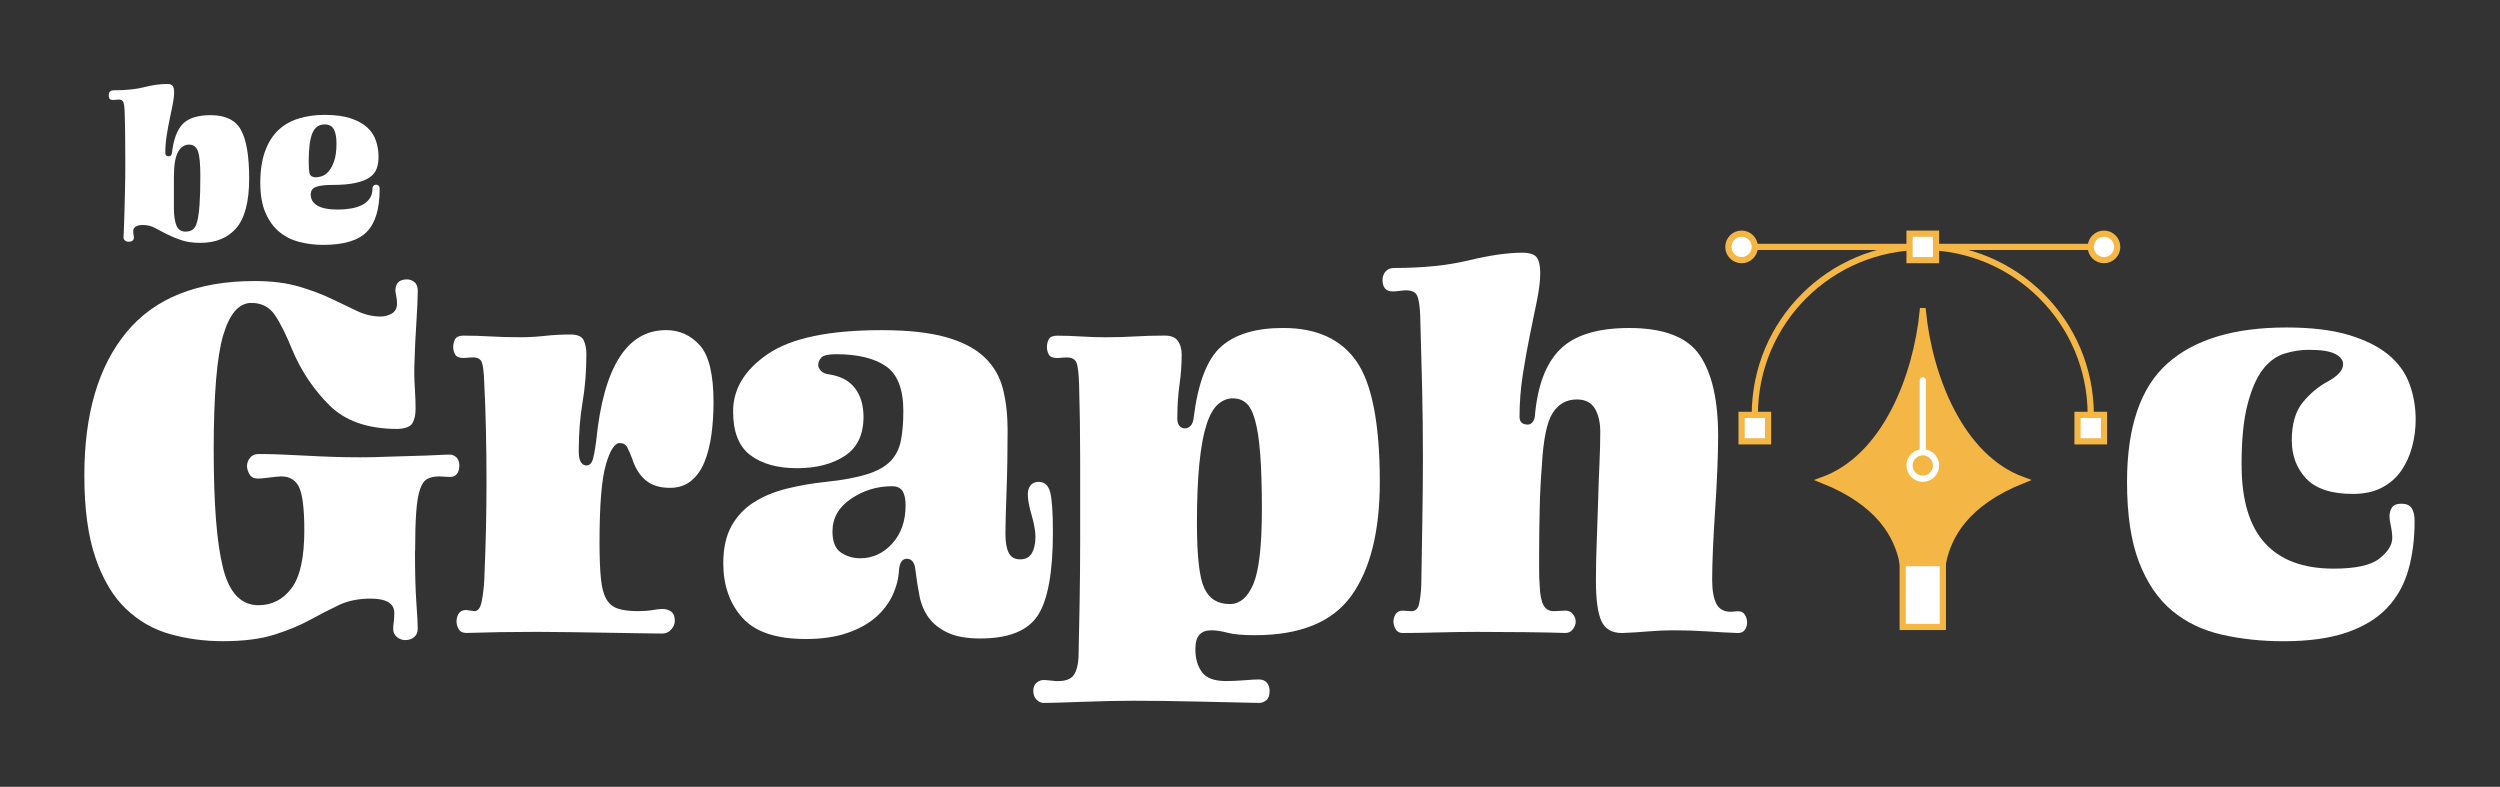<?xml version="1.0" encoding="UTF-8"?>
<svg id="Capa_1" data-name="Capa 1" xmlns="http://www.w3.org/2000/svg" viewBox="0 0 804.77 253.28">
  <rect x="0" y="0" width="804.77" height="253.28" fill="#333333" stroke="none"/>
  <defs>
    <style>
      .cls-1, .cls-2 {
        fill: #fff;
      }

      .cls-3 {
        fill: #f4b645;
      }

      .cls-3, .cls-2, .cls-4, .cls-5 {
        stroke-width: 2px;
      }

      .cls-3, .cls-2, .cls-5 {
        stroke: #f4b645;
        stroke-miterlimit: 10;
      }

      .cls-4 {
        stroke: #fff;
        stroke-linecap: round;
        stroke-linejoin: round;
      }

      .cls-4, .cls-5 {
        fill: none;
      }
    </style>
  </defs>
  <g>
    <path class="cls-1" d="M55.33,49.44c.48-4.46,1.65-7.64,3.49-9.53,1.84-1.89,4.85-2.84,9.02-2.84,4.75,0,8.01,1.6,9.75,4.8,1.75,3.2,2.62,8.42,2.62,15.65s-1.37,12.66-4.11,15.86c-2.74,3.2-6.61,4.8-11.61,4.8-2.43,0-4.51-.3-6.26-.91-1.75-.61-3.3-1.26-4.66-1.96s-2.62-1.36-3.78-1.97c-1.16-.61-2.4-.91-3.71-.91-1.07,0-1.87,.17-2.4,.51-.54,.34-.8,.83-.8,1.46,0,.39,.04,.78,.11,1.16s.11,.68,.11,.87c0,.48-.16,.84-.47,1.06-.32,.22-.72,.33-1.2,.33s-.89-.13-1.2-.4-.47-.59-.47-.98c0-.19,.04-.98,.11-2.36,.07-1.38,.13-3.13,.18-5.24,.05-2.11,.11-4.52,.18-7.24,.07-2.72,.11-5.51,.11-8.37s-.01-5.56-.04-8.52c-.02-2.96-.08-5.97-.18-9.02-.05-1.26-.18-2.18-.4-2.77s-.69-.87-1.42-.87c-.19,0-.51,.03-.95,.07-.44,.05-.75,.07-.95,.07-.48,0-.84-.11-1.06-.33s-.33-.64-.33-1.27c0-.53,.15-.92,.44-1.16,.29-.24,.65-.36,1.09-.36,3.98,0,7.29-.34,9.93-1.02,2.64-.68,5.11-1.02,7.39-1.02,.87,0,1.46,.22,1.75,.65s.44,1.09,.44,1.96c0,1.12-.15,2.41-.44,3.89-.29,1.48-.62,3.07-.98,4.77-.36,1.7-.69,3.48-.98,5.35-.29,1.87-.44,3.72-.44,5.57,0,.34,.08,.61,.25,.8,.17,.19,.42,.29,.76,.29,.39,0,.65-.09,.8-.25,.15-.17,.24-.38,.29-.62Zm4.51,25.11c.87,0,1.61-.22,2.22-.65,.61-.44,1.08-1.3,1.42-2.58,.34-1.28,.59-3.12,.76-5.49,.17-2.38,.25-5.48,.25-9.31s-.25-6.33-.76-7.79c-.51-1.46-1.47-2.18-2.87-2.18-1.5,0-2.69,.8-3.57,2.4-.87,1.6-1.31,4.27-1.31,8.01v10.04c0,2.38,.27,4.23,.8,5.57,.53,1.34,1.55,2,3.06,2Z"/>
    <path class="cls-1" d="M122.21,60.86c0,6.36-1.37,10.94-4.11,13.75-2.74,2.81-7.44,4.22-14.08,4.22-2.67,0-5.23-.32-7.68-.95-2.45-.63-4.6-1.71-6.44-3.24-1.85-1.53-3.32-3.58-4.44-6.15-1.12-2.57-1.67-5.8-1.67-9.68s.52-7.37,1.56-10.19c1.04-2.81,2.48-5.07,4.29-6.77s4-2.94,6.55-3.71c2.55-.77,5.3-1.16,8.26-1.16,3.35,0,6.14,.36,8.37,1.09,2.23,.73,4.01,1.7,5.35,2.91,1.33,1.21,2.28,2.65,2.84,4.29,.56,1.65,.84,3.4,.84,5.24,0,1.36-.19,2.59-.58,3.71-.39,1.12-1.13,2.06-2.22,2.84-1.09,.78-2.62,1.38-4.59,1.82s-4.5,.65-7.6,.65c-2.23,0-3.93,.21-5.09,.62-1.16,.41-1.75,1.25-1.75,2.51,0,1.5,.72,2.68,2.15,3.53,1.43,.85,3.65,1.27,6.66,1.27,1.46,0,2.86-.12,4.22-.36,1.36-.24,2.54-.62,3.53-1.13s1.79-1.19,2.4-2.04c.61-.85,.91-1.88,.91-3.09,0-.48,.12-.84,.36-1.06,.24-.22,.51-.33,.8-.33,.34,0,.62,.11,.84,.33s.33,.57,.33,1.06Zm-17.68-20.81c-1.89,0-3.23,.96-4,2.88-.78,1.92-1.16,4.96-1.16,9.13,0,.78,.02,1.48,.07,2.11,.05,.63,.1,1.12,.15,1.46,.15,.58,.41,.97,.8,1.16,.39,.19,.83,.29,1.31,.29s1.12-.12,1.89-.36c.77-.24,1.5-.75,2.18-1.53,.68-.78,1.27-1.88,1.78-3.31,.51-1.43,.76-3.34,.76-5.71,0-2.04-.29-3.57-.87-4.59-.58-1.02-1.55-1.53-2.91-1.53Z"/>
  </g>
  <path class="cls-1" d="M133.59,177.42c0,7.03,.15,12.56,.44,16.6,.29,4.04,.44,6.82,.44,8.34,0,1.17-.38,2.08-1.14,2.72-.76,.64-1.73,.97-2.9,.97-.94,0-1.82-.32-2.64-.97-.82-.64-1.23-1.55-1.23-2.72,0-.47,.06-1.14,.18-2.02,.11-.88,.18-1.9,.18-3.07,0-1.52-.65-2.66-1.93-3.43-1.29-.76-3.16-1.14-5.62-1.14-3.98,0-7.44,.7-10.36,2.11-2.93,1.4-6,2.99-9.22,4.74-3.22,1.76-7.03,3.34-11.42,4.74-4.39,1.4-9.92,2.11-16.6,2.11-5.97,0-11.65-.76-17.04-2.28-5.39-1.52-10.13-4.24-14.23-8.17-4.1-3.92-7.35-9.37-9.75-16.34-2.4-6.97-3.6-15.84-3.6-26.61,0-19.79,4.54-35.16,13.61-46.11,9.07-10.95,22.81-16.42,41.19-16.42,5.5,0,10.25,.59,14.23,1.76,3.98,1.17,7.49,2.49,10.54,3.95,3.04,1.47,5.8,2.78,8.26,3.95,2.46,1.17,4.98,1.76,7.55,1.76,1.29,0,2.49-.32,3.6-.97,1.11-.64,1.67-1.73,1.67-3.25,0-.82-.09-1.64-.26-2.46-.18-.82-.26-1.34-.26-1.58,0-1.29,.32-2.22,.97-2.81,.64-.58,1.55-.88,2.72-.88,.94,0,1.76,.29,2.46,.88,.7,.59,1.05,1.52,1.05,2.81,0,2.23-.15,5.59-.44,10.1-.29,4.51-.5,8.76-.61,12.74-.12,2.58-.09,5.27,.09,8.08,.18,2.81,.26,5.15,.26,7.03s-.32,3.4-.97,4.57c-.65,1.17-2.26,1.82-4.83,1.93-9.49,0-16.78-2.52-21.87-7.55-5.09-5.03-9.11-11.01-12.03-17.92-1.99-4.92-3.86-8.66-5.62-11.24-1.76-2.57-4.28-3.86-7.55-3.86-3.98,0-7,3.46-9.05,10.36-2.05,6.91-3.07,19.21-3.07,36.89s.99,30.01,2.99,38.03c1.99,8.02,5.8,12.03,11.42,12.03,4.33,0,7.88-1.81,10.63-5.45,2.75-3.63,4.13-9.84,4.13-18.62,0-6.91-.56-11.53-1.67-13.88-1.11-2.34-3.02-3.51-5.71-3.51-.7,0-1.96,.12-3.78,.35-1.82,.24-3.07,.35-3.78,.35-1.29,0-2.2-.47-2.72-1.4-.53-.94-.79-1.81-.79-2.64,0-.94,.32-1.81,.97-2.64,.64-.82,1.55-1.23,2.72-1.23,3.98,0,9.07,.18,15.28,.53,6.21,.35,12.06,.53,17.57,.53,2.57,0,5.33-.06,8.26-.18,2.93-.12,5.77-.2,8.52-.26,2.75-.06,5.21-.15,7.38-.26,2.17-.11,3.72-.18,4.66-.18,.7,0,1.38,.29,2.02,.88,.64,.59,.97,1.47,.97,2.64s-.26,2.08-.79,2.72c-.53,.65-1.26,.97-2.2,.97-.47,0-1.03-.03-1.67-.09-.65-.06-1.2-.09-1.67-.09-1.64,0-2.96,.26-3.95,.79-1,.53-1.79,1.64-2.37,3.34-.59,1.7-1,4.16-1.23,7.38-.24,3.22-.35,7.41-.35,12.56Z"/>
  <path class="cls-1" d="M155.9,186.38c.23-5.27,.41-10.48,.53-15.63,.11-5.15,.18-10.19,.18-15.11,0-5.97-.06-11.65-.18-17.04-.12-5.38-.29-10.36-.53-14.93-.12-3.63-.38-5.97-.79-7.03-.41-1.05-1.32-1.58-2.72-1.58-.82,0-1.47,.03-1.93,.09-.47,.06-.88,.09-1.23,.09-1.41,0-2.31-.38-2.72-1.14-.41-.76-.62-1.55-.62-2.37,0-.94,.21-1.78,.62-2.55,.41-.76,1.32-1.14,2.72-1.14,2.69,0,5.56,.09,8.61,.26,3.04,.18,6.26,.26,9.66,.26,2.69,0,5.33-.15,7.9-.44,2.57-.29,5.33-.44,8.26-.44,2.22,0,3.63,.61,4.22,1.85,.58,1.23,.88,2.72,.88,4.48,0,5.51-.41,10.66-1.23,15.46-.82,4.8-1.23,10.07-1.23,15.81,0,1.64,.23,2.81,.7,3.51,.47,.7,1.05,1.05,1.76,1.05,.82,0,1.43-.44,1.84-1.32,.41-.88,.85-3.07,1.32-6.59,1.17-11.83,3.63-20.73,7.38-26.7,3.75-5.97,8.78-8.96,15.11-8.96,4.33,0,7.96,1.64,10.89,4.92,2.93,3.28,4.39,9.37,4.39,18.27,0,3.75-.24,7.29-.7,10.63-.47,3.34-1.23,6.27-2.28,8.78-1.05,2.52-2.49,4.51-4.3,5.97-1.82,1.47-4.07,2.2-6.76,2.2-3.28,0-5.88-.82-7.82-2.46-1.93-1.64-3.37-3.92-4.3-6.85-.59-1.52-1.11-2.75-1.58-3.69-.47-.94-1.29-1.41-2.46-1.41-1.64,0-3.13,2.34-4.48,7.03-1.35,4.68-2.02,13-2.02,24.94,0,4.8,.15,8.67,.44,11.59,.29,2.93,.88,5.15,1.76,6.68,.88,1.52,2.14,2.55,3.78,3.07,1.64,.53,3.75,.79,6.32,.79,1.87,0,3.48-.12,4.83-.35,1.34-.23,2.37-.35,3.07-.35,1.17,0,2.14,.29,2.9,.88,.76,.59,1.14,1.58,1.14,2.99,0,.94-.38,1.85-1.14,2.72-.76,.88-1.73,1.32-2.9,1.32-1.64,0-4.13-.03-7.47-.09-3.34-.06-6.94-.12-10.8-.18-3.86-.06-7.79-.12-11.77-.18-3.98-.06-7.38-.09-10.19-.09-4.1,0-8.08,.03-11.95,.09-3.86,.06-7.5,.15-10.89,.26-1.17,0-1.99-.41-2.46-1.23-.47-.82-.7-1.64-.7-2.46,0-.94,.23-1.78,.7-2.55,.47-.76,1.29-1.14,2.46-1.14,.12,0,.55,.06,1.32,.18,.76,.12,1.2,.18,1.32,.18,1.17,0,1.96-1.14,2.37-3.43,.41-2.28,.67-4.59,.79-6.94Z"/>
  <path class="cls-1" d="M283.78,106.28c8.55,0,15.49,.76,20.82,2.28,5.33,1.52,9.46,3.69,12.38,6.5,2.93,2.81,4.89,6.21,5.89,10.19,.99,3.98,1.49,8.37,1.49,13.17,0,3.4-.03,6.82-.09,10.28-.06,3.46-.15,6.68-.26,9.66-.12,2.99-.21,5.68-.26,8.08-.06,2.4-.09,4.19-.09,5.36,0,2.7,.35,4.74,1.05,6.15,.7,1.4,1.93,2.11,3.69,2.11s3.01-.67,3.78-2.02c.76-1.34,1.14-3.07,1.14-5.18,0-1.87-.41-4.22-1.23-7.03-.82-2.81-1.23-5.03-1.23-6.68,0-1.17,.29-2.14,.88-2.9,.58-.76,1.46-1.14,2.63-1.14,1.87,0,3.1,1.11,3.69,3.34,.58,2.23,.88,6.5,.88,12.82,0,12.88-1.61,21.81-4.83,26.79-3.22,4.98-9.4,7.47-18.53,7.47-4.33,0-7.82-.61-10.45-1.84-2.63-1.23-4.69-2.84-6.15-4.83-1.47-1.99-2.46-4.33-2.99-7.03-.53-2.69-.97-5.5-1.32-8.43-.12-1.17-.41-2.05-.88-2.64-.47-.58-1.05-.88-1.76-.88-.82,0-1.44,.29-1.84,.88-.41,.59-.68,1.47-.79,2.64-.12,2.69-.79,5.39-2.02,8.08-1.23,2.69-3.05,5.09-5.45,7.2-2.4,2.11-5.48,3.81-9.22,5.09-3.75,1.29-8.2,1.93-13.35,1.93-9.49,0-16.28-2.28-20.38-6.85-4.1-4.57-6.15-10.42-6.15-17.57,0-4.8,.88-8.78,2.63-11.94,1.76-3.16,4.16-5.71,7.2-7.64,3.04-1.93,6.56-3.4,10.54-4.39,3.98-.99,8.2-1.73,12.65-2.19,5.5-.58,9.92-1.41,13.26-2.46,3.34-1.05,5.85-2.46,7.55-4.22,1.7-1.76,2.81-3.95,3.34-6.59s.79-5.82,.79-9.57c0-7.03-1.88-11.83-5.62-14.4-3.75-2.57-9.08-3.86-15.99-3.86-2.46,0-4.04,.35-4.74,1.05-.7,.7-1.05,1.52-1.05,2.46,0,.59,.29,1.2,.88,1.84,.58,.64,1.46,1.03,2.64,1.14,3.75,.59,6.53,2.08,8.34,4.48,1.81,2.4,2.72,5.48,2.72,9.22,0,5.74-2.02,9.92-6.06,12.56-4.04,2.64-9.16,3.95-15.37,3.95s-11.33-1.41-15.02-4.22c-3.69-2.81-5.53-7.49-5.53-14.05,0-7.26,3.75-13.44,11.24-18.53,7.49-5.09,19.67-7.64,36.54-7.64Zm3.34,50.24c-4.8,0-9.19,1.35-13.17,4.04-3.98,2.7-5.97,6.21-5.97,10.54,0,3.28,.91,5.53,2.72,6.76,1.81,1.23,3.89,1.85,6.24,1.85,3.98,0,7.41-1.58,10.28-4.74,2.87-3.16,4.3-7.26,4.3-12.3,0-1.99-.32-3.51-.97-4.57-.65-1.05-1.79-1.58-3.43-1.58Z"/>
  <path class="cls-1" d="M356.68,108.56c2.93,0,5.85-.09,8.78-.26,2.93-.18,5.86-.26,8.78-.26,2.34-.12,3.95,.41,4.83,1.58,.88,1.17,1.32,2.69,1.32,4.57,0,3.16-.23,6.38-.7,9.66-.47,3.28-.7,6.91-.7,10.89,0,1.05,.23,1.84,.7,2.37,.47,.53,1.06,.79,1.76,.79s1.32-.29,1.85-.88c.52-.58,.85-1.46,.96-2.63,1.41-11.24,4.36-18.85,8.87-22.84,4.51-3.98,11.15-5.97,19.94-5.97,10.77,0,18.65,3.6,23.63,10.8,4.98,7.2,7.47,20.11,7.47,38.73,0,15.93-3.05,28.14-9.13,36.63-6.09,8.49-16.46,12.74-31.09,12.74-3.86,0-6.79-.26-8.78-.79-1.99-.53-3.75-.79-5.27-.79-1.64,0-2.9,.47-3.78,1.41s-1.32,2.52-1.32,4.74c0,2.93,.7,5.36,2.11,7.29,1.41,1.93,3.98,2.9,7.73,2.9,1.76,0,3.75-.09,5.97-.26,2.22-.18,3.74-.26,4.57-.26,1.17,0,2.05,.35,2.64,1.05,.58,.7,.88,1.58,.88,2.64,0,1.41-.35,2.4-1.06,2.99-.7,.58-1.47,.88-2.28,.88-5.86-.12-12.5-.26-19.94-.44-7.44-.18-14.32-.26-20.64-.26-2.23,0-4.83,.03-7.82,.09-2.99,.06-5.89,.15-8.7,.26-2.81,.11-5.36,.2-7.64,.26-2.28,.06-3.83,.09-4.66,.09s-1.58-.35-2.28-1.05c-.7-.7-1.05-1.64-1.05-2.81s.35-2.05,1.05-2.64c.7-.59,1.47-.88,2.28-.88,.47,0,1.23,.06,2.28,.18,1.05,.12,1.81,.18,2.28,.18,2.57,0,4.3-.68,5.18-2.02,.88-1.35,1.38-3.25,1.49-5.71,.12-5.04,.23-10.83,.35-17.39,.11-6.56,.18-13.47,.18-20.73v-25.21c0-8.61-.12-16.78-.35-24.51-.12-3.63-.41-5.97-.88-7.03-.47-1.05-1.47-1.58-2.99-1.58-.82,0-1.47,.03-1.93,.09-.47,.06-.88,.09-1.23,.09-1.41,0-2.31-.38-2.72-1.14-.41-.76-.61-1.55-.61-2.37,0-.94,.21-1.78,.61-2.55,.41-.76,1.32-1.14,2.72-1.14,2.46,0,5.03,.09,7.73,.26,2.69,.18,5.56,.26,8.61,.26Zm28.63,60.25c0,10.31,.79,17.16,2.37,20.55,1.58,3.4,4.3,5.09,8.17,5.09,3.28,0,5.82-2.16,7.64-6.5,1.81-4.33,2.72-12.35,2.72-24.07,0-7.14-.18-13.03-.53-17.65-.35-4.63-.91-8.28-1.67-10.98-.76-2.69-1.73-4.54-2.9-5.53-1.17-.99-2.58-1.49-4.22-1.49-1.76,0-3.37,.64-4.83,1.93-1.47,1.29-2.69,3.49-3.69,6.59-1,3.1-1.76,7.26-2.28,12.47-.53,5.21-.79,11.74-.79,19.59Z"/>
  <path class="cls-1" d="M495.63,188.49c.11,2.93,.53,5.04,1.23,6.32,.7,1.29,1.81,1.93,3.34,1.93,.47,0,1.14-.03,2.02-.09,.88-.06,1.43-.09,1.67-.09,1.05,0,1.87,.38,2.46,1.14,.58,.76,.88,1.55,.88,2.37s-.29,1.64-.88,2.46c-.59,.82-1.4,1.23-2.46,1.23-3.28-.11-7.55-.2-12.82-.26-5.27-.06-10.43-.09-15.46-.09-3.98,0-8.29,.06-12.91,.18-4.63,.12-8.34,.18-11.15,.18-1.05,0-1.82-.41-2.28-1.23-.47-.82-.7-1.64-.7-2.46s.23-1.61,.7-2.37c.47-.76,1.23-1.14,2.28-1.14,.12,0,.55,.03,1.32,.09,.76,.06,1.26,.09,1.49,.09,1.29,0,2.11-.79,2.46-2.37,.35-1.58,.58-3.54,.7-5.89,.12-7.38,.23-14.46,.35-21.26,.11-6.79,.18-13.35,.18-19.67,0-7.73-.09-15.37-.26-22.92-.18-7.55-.38-15.2-.61-22.92-.12-3.16-.44-5.33-.97-6.5-.53-1.17-1.73-1.76-3.6-1.76-.47,0-1.17,.06-2.11,.18-.94,.12-1.64,.18-2.11,.18-1.17,0-2.02-.32-2.55-.97-.53-.64-.79-1.55-.79-2.72,0-1.05,.32-1.96,.97-2.72,.64-.76,1.55-1.14,2.72-1.14,9.25,0,17.27-.82,24.07-2.46,6.79-1.64,12.53-2.46,17.21-2.46,2.34,0,3.89,.5,4.65,1.49,.76,1,1.14,2.67,1.14,5.01,0,2.46-.35,5.42-1.05,8.87-.7,3.46-1.47,7.18-2.28,11.15-.82,3.98-1.58,8.23-2.28,12.74-.7,4.51-1.05,9.05-1.05,13.61,0,.82,.23,1.44,.7,1.85,.47,.41,1.11,.61,1.93,.61,.58,0,1.08-.23,1.49-.7,.41-.47,.67-1.05,.79-1.76,.82-9.95,3.54-17.21,8.17-21.78,4.62-4.57,12.03-6.85,22.22-6.85,11.12,0,18.68,2.9,22.66,8.7,3.98,5.8,5.97,14.49,5.97,26.09,0,3.05-.09,6.68-.26,10.89-.18,4.22-.41,8.49-.7,12.82-.29,4.33-.53,8.49-.7,12.47-.18,3.98-.26,7.32-.26,10.01,0,3.4,.44,5.97,1.32,7.73s2.43,2.64,4.65,2.64c.23,0,.64-.03,1.23-.09,.58-.06,.94-.09,1.06-.09,1.05,0,1.81,.38,2.28,1.14,.47,.76,.7,1.61,.7,2.55,0,.82-.24,1.58-.7,2.28-.47,.7-1.23,1.05-2.28,1.05-2.93-.11-6.21-.29-9.84-.53-3.63-.23-7.26-.35-10.89-.35-2.58,0-5.24,.12-7.99,.35-2.75,.24-5.59,.41-8.52,.53-3.28,0-5.51-1.29-6.68-3.86-1.17-2.57-1.76-6.91-1.76-13,0-3.86,.09-7.99,.26-12.38,.18-4.39,.32-8.72,.44-13,.11-4.27,.26-8.37,.44-12.3,.18-3.92,.26-7.35,.26-10.28s-.59-5.53-1.76-7.47c-1.17-1.93-3.1-2.9-5.8-2.9-3.28,0-5.86,1.44-7.73,4.3-1.87,2.87-3.05,8.52-3.51,16.95-.35,4.33-.59,8.96-.7,13.88-.12,4.92-.18,9.72-.18,14.4v5.45c0,1.76,.06,3.4,.18,4.92Z"/>
  <path class="cls-1" d="M721.59,149.67c0,11.24,2.49,19.62,7.47,25.12,4.98,5.51,12.38,8.26,22.22,8.26,7.03,0,11.91-1.08,14.67-3.25,2.75-2.16,4.13-4.36,4.13-6.59,0-1.29-.15-2.58-.44-3.86-.29-1.29-.44-2.34-.44-3.16,0-1.05,.26-1.99,.79-2.81,.53-.82,1.55-1.23,3.07-1.23s2.61,.47,3.25,1.41c.64,.94,.97,2.34,.97,4.22,0,5.74-.67,10.98-2.02,15.72-1.35,4.74-3.63,8.81-6.85,12.21-3.22,3.4-7.55,6.03-13,7.9-5.45,1.87-12.21,2.81-20.29,2.81-7.03,0-13.65-.7-19.85-2.11-6.21-1.41-11.57-3.98-16.07-7.73-4.51-3.75-8.05-8.96-10.63-15.63-2.58-6.68-3.86-15.28-3.86-25.82,0-17.68,4.33-30.39,13-38.12,8.66-7.73,21.43-11.59,38.29-11.59,7.96,0,14.61,.79,19.94,2.37,5.33,1.58,9.6,3.69,12.82,6.32,3.22,2.64,5.5,5.77,6.85,9.4,1.34,3.63,2.02,7.5,2.02,11.59,0,2.93-.38,5.83-1.14,8.7-.76,2.87-1.93,5.45-3.51,7.73-1.58,2.28-3.66,4.1-6.24,5.45-2.58,1.35-5.68,2.02-9.31,2.02-6.91,0-11.92-1.64-15.02-4.92-3.1-3.28-4.66-7.38-4.66-12.3,0-5.27,1.17-9.34,3.51-12.21,2.34-2.87,5.03-5.12,8.08-6.76,1.52-.82,2.72-1.7,3.6-2.64,.88-.94,1.32-1.93,1.32-2.99,0-1.29-.85-2.37-2.55-3.25-1.7-.88-4.54-1.32-8.52-1.32-2.58,0-5.18,.41-7.82,1.23-2.63,.82-4.95,2.52-6.94,5.09-1.99,2.58-3.63,6.32-4.92,11.24-1.29,4.92-1.93,11.42-1.93,19.5Z"/>
  <path class="cls-3" d="M618.96,100.15c-2.06,20.91-12,47.08-32.23,54.41h0c18.46,7.37,24.07,18.05,25.77,26.7h12.93c1.7-8.65,7.3-19.34,25.77-26.7h0c-20.23-7.34-30.17-33.5-32.23-54.41Z"/>
  <rect class="cls-2" x="612.49" y="181.27" width="12.93" height="20.55"/>
  <line class="cls-4" x1="618.96" y1="122.45" x2="618.96" y2="144.76"/>
  <path class="cls-4" d="M623.22,149.84c0,2.35-1.91,4.26-4.26,4.26s-4.26-1.91-4.26-4.26,1.91-4.26,4.26-4.26,4.26,1.91,4.26,4.26Z"/>
  <circle class="cls-2" cx="677.29" cy="79.48" r="4.26"/>
  <circle class="cls-2" cx="560.63" cy="79.48" r="4.26"/>
  <path class="cls-5" d="M564.89,133.55c0-29.86,24.21-54.07,54.07-54.07,29.86,0,54.07,24.21,54.07,54.07"/>
  <line class="cls-5" x1="564.89" y1="79.48" x2="673.03" y2="79.48"/>
  <rect class="cls-2" x="614.7" y="75.22" width="8.52" height="8.52"/>
  <rect class="cls-2" x="560.63" y="133.55" width="8.52" height="8.52"/>
  <rect class="cls-2" x="668.77" y="133.55" width="8.52" height="8.52"/>
</svg>